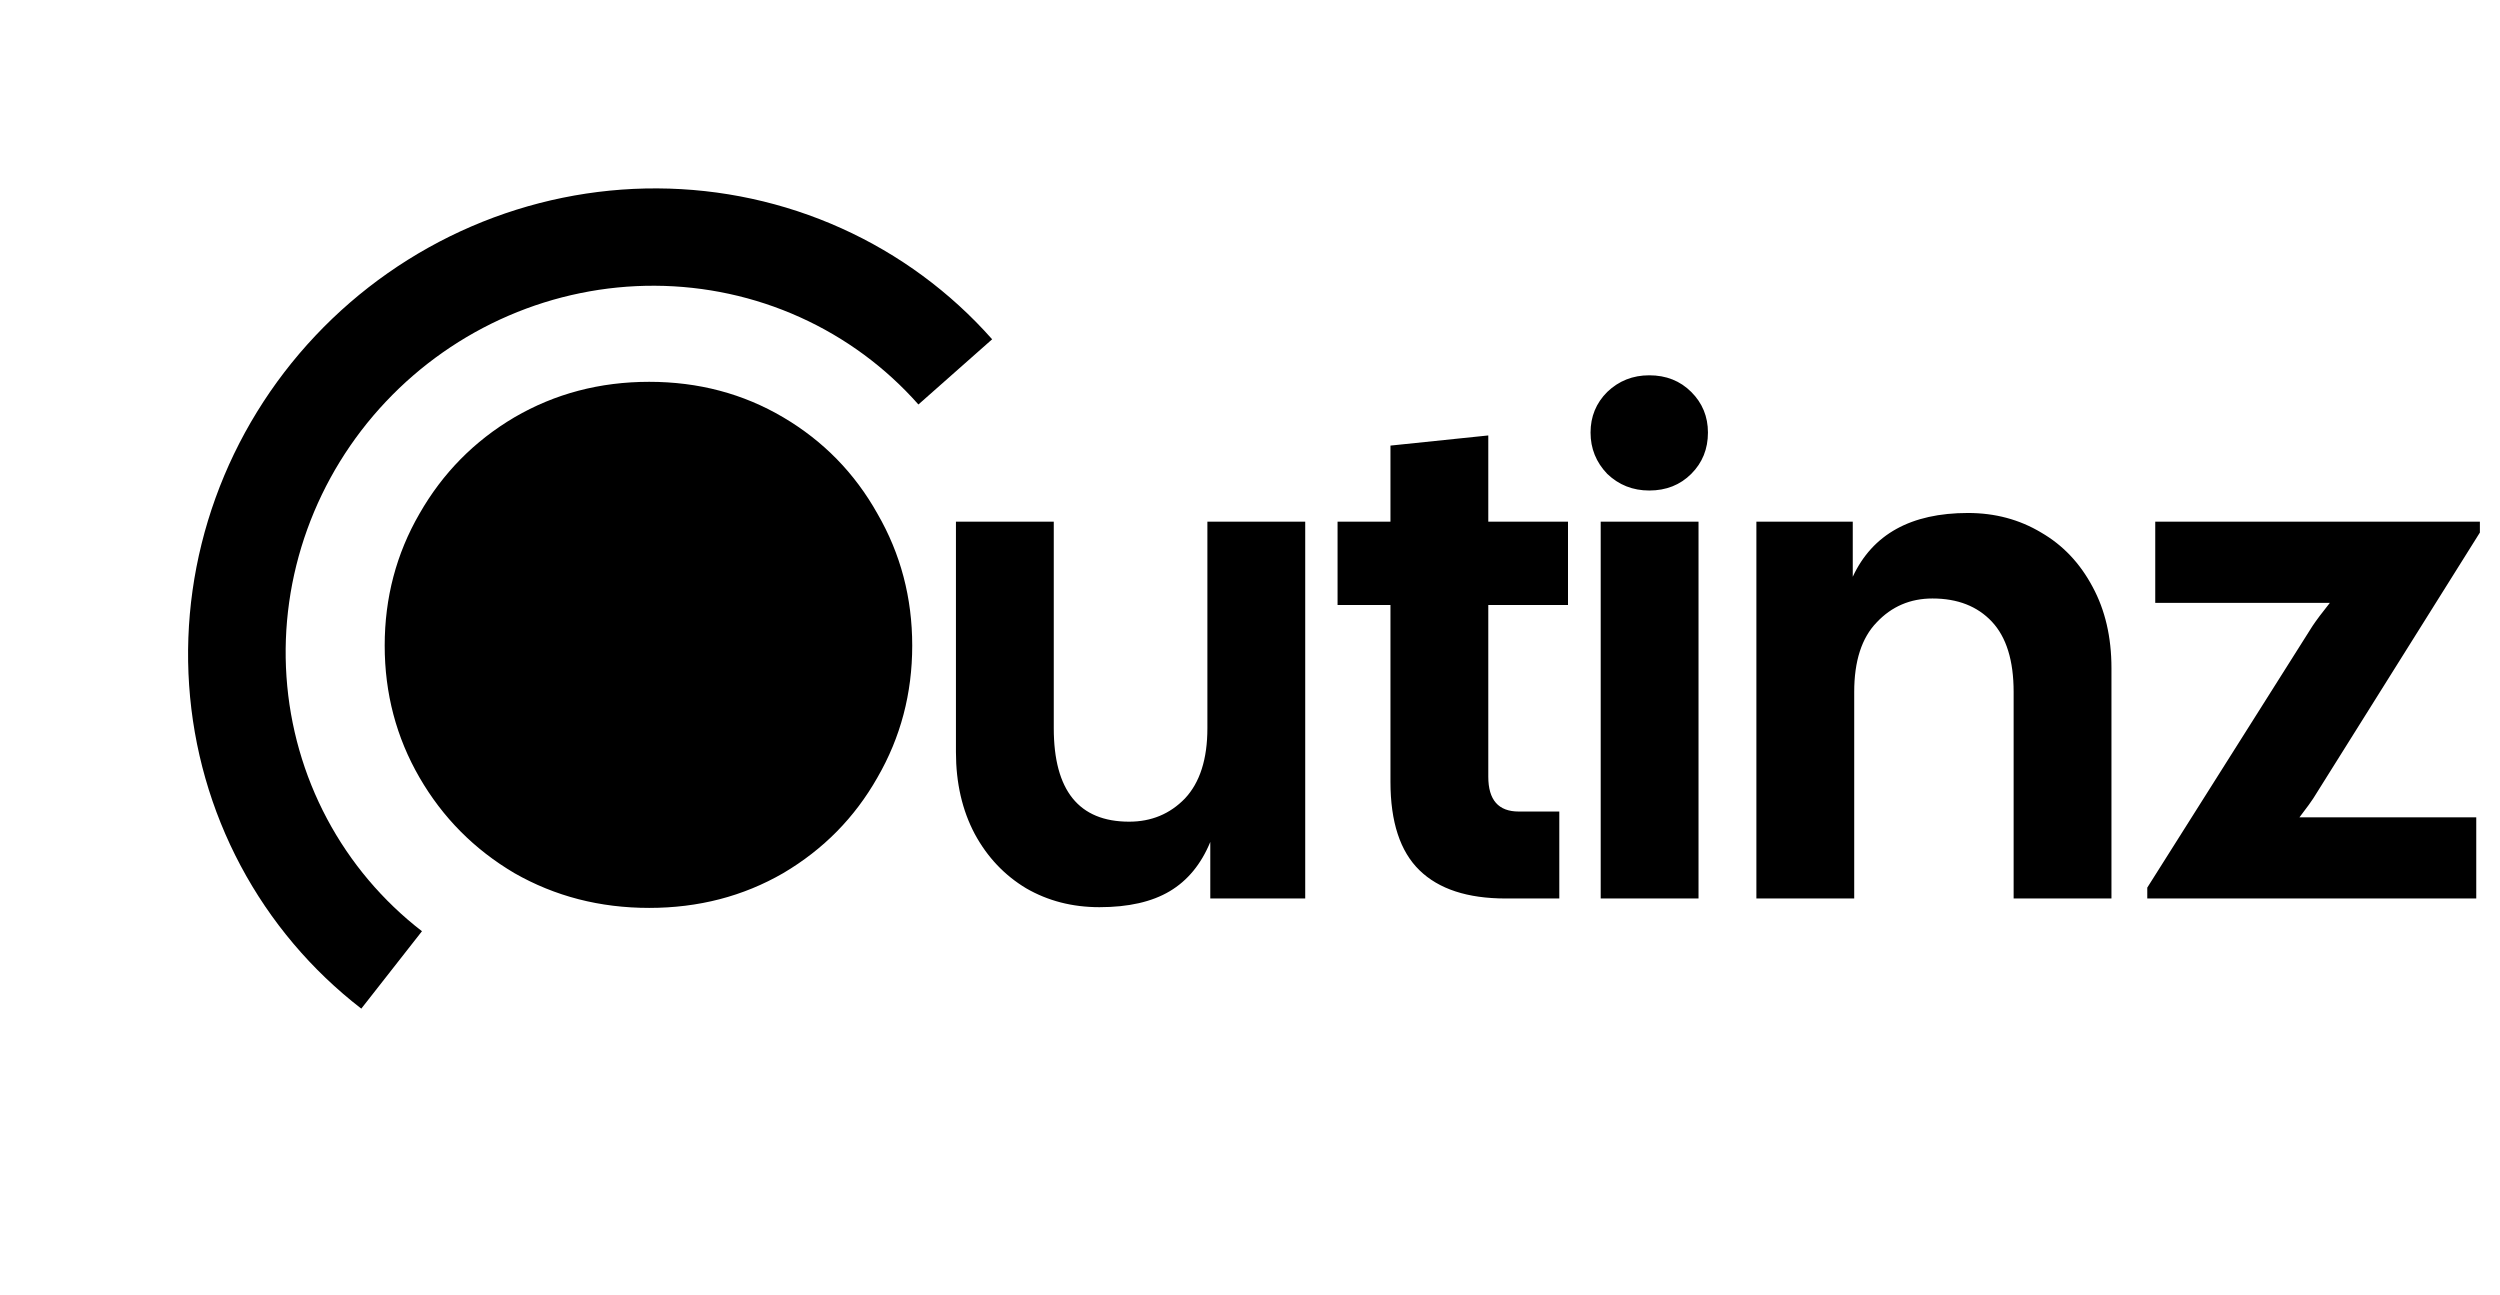 <svg width="276" height="143" viewBox="0 0 276 143" fill="none" xmlns="http://www.w3.org/2000/svg">
<circle cx="71.47" cy="72.193" r="20" fill="black"/>
<path d="M109.533 37.457C104.925 32.246 99.258 28.073 92.895 25.204C86.533 22.336 79.614 20.835 72.581 20.799C65.548 20.763 58.556 22.192 52.052 24.994C45.548 27.797 39.675 31.911 34.809 37.074C29.943 42.236 26.191 48.334 23.793 54.978C21.394 61.621 20.402 68.664 20.88 75.655C21.358 82.646 23.295 89.432 26.568 95.579C29.841 101.726 34.377 107.099 39.887 111.353L46.585 102.807C42.249 99.459 38.68 95.231 36.104 90.393C33.529 85.556 32.004 80.216 31.628 74.714C31.252 69.213 32.033 63.671 33.92 58.443C35.808 53.215 38.76 48.416 42.59 44.353C46.419 40.29 51.04 37.053 56.158 34.847C61.277 32.642 66.779 31.518 72.313 31.546C77.848 31.575 83.293 32.755 88.3 35.013C93.307 37.27 97.767 40.554 101.393 44.655L109.533 37.457Z" fill="black"/>
<path d="M71.67 100.233C66.23 100.233 61.27 98.953 56.79 96.393C52.364 93.78 48.87 90.26 46.31 85.833C43.75 81.406 42.47 76.553 42.47 71.273C42.47 65.993 43.75 61.14 46.31 56.713C48.87 52.233 52.364 48.687 56.79 46.073C61.27 43.46 66.23 42.153 71.67 42.153C77.11 42.153 82.044 43.46 86.47 46.073C90.897 48.687 94.364 52.233 96.87 56.713C99.43 61.14 100.71 65.993 100.71 71.273C100.71 76.553 99.43 81.406 96.87 85.833C94.364 90.26 90.897 93.78 86.47 96.393C82.044 98.953 77.11 100.233 71.67 100.233ZM54.07 71.273C54.07 74.686 54.79 77.806 56.23 80.633C57.67 83.46 59.724 85.7 62.39 87.353C65.057 89.007 68.15 89.833 71.67 89.833C75.19 89.833 78.257 89.007 80.87 87.353C83.537 85.7 85.564 83.46 86.95 80.633C88.39 77.806 89.11 74.686 89.11 71.273C89.11 67.86 88.39 64.74 86.95 61.913C85.564 59.033 83.537 56.767 80.87 55.113C78.257 53.407 75.19 52.553 71.67 52.553C68.15 52.553 65.057 53.407 62.39 55.113C59.724 56.767 57.67 59.033 56.23 61.913C54.79 64.74 54.07 67.86 54.07 71.273ZM121.376 100.153C118.389 100.153 115.696 99.46 113.296 98.073C110.896 96.633 109.003 94.633 107.616 92.073C106.229 89.46 105.536 86.447 105.536 83.033V57.593H116.336V80.393C116.336 87.273 119.109 90.713 124.656 90.713C127.109 90.713 129.163 89.86 130.816 88.153C132.469 86.393 133.296 83.806 133.296 80.393V57.593H144.096V99.193H133.616V92.953C132.603 95.406 131.109 97.22 129.136 98.393C127.163 99.567 124.576 100.153 121.376 100.153ZM166.227 99.193C162.014 99.193 158.84 98.153 156.707 96.073C154.574 93.993 153.507 90.74 153.507 86.313V66.793H147.667V57.593H153.507V49.193L164.307 48.073V57.593H173.107V66.793H164.307V85.753C164.307 88.313 165.427 89.593 167.667 89.593H172.147V99.193H166.227ZM176.717 57.593H187.517V99.193H176.717V57.593ZM175.597 47.753C175.597 45.993 176.21 44.5 177.437 43.273C178.717 42.047 180.264 41.433 182.077 41.433C183.944 41.433 185.49 42.047 186.717 43.273C187.944 44.5 188.557 45.993 188.557 47.753C188.557 49.566 187.944 51.087 186.717 52.313C185.49 53.54 183.944 54.153 182.077 54.153C180.264 54.153 178.717 53.54 177.437 52.313C176.21 51.033 175.597 49.513 175.597 47.753ZM193.905 57.593H204.545V63.673C206.731 58.98 210.971 56.633 217.265 56.633C220.251 56.633 222.945 57.353 225.345 58.793C227.745 60.18 229.638 62.18 231.025 64.793C232.411 67.353 233.105 70.34 233.105 73.753V99.193H222.305V76.393C222.305 72.927 221.505 70.34 219.905 68.633C218.305 66.927 216.118 66.073 213.345 66.073C210.891 66.073 208.838 66.953 207.185 68.713C205.531 70.42 204.705 72.98 204.705 76.393V99.193H193.905V57.593ZM237.059 97.993L255.299 69.113C255.726 68.473 256.366 67.62 257.219 66.553H237.939V57.593H273.779V58.793L255.379 88.153C255.219 88.42 254.712 89.113 253.859 90.233H273.379V99.193H237.059V97.993Z" fill="black"/>
</svg>
